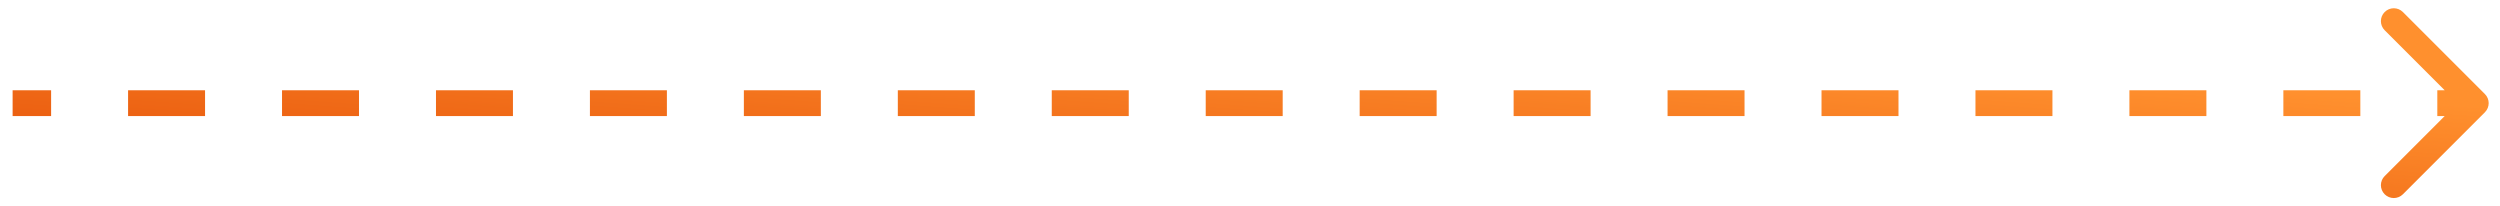 <svg width="194" height="16" viewBox="0 0 194 16" fill="none" xmlns="http://www.w3.org/2000/svg">
<path d="M192.829 8.712C193.219 8.321 193.219 7.688 192.829 7.298L186.465 0.934C186.074 0.543 185.441 0.543 185.051 0.934C184.66 1.324 184.66 1.958 185.051 2.348L190.708 8.005L185.051 13.662C184.66 14.052 184.66 14.685 185.051 15.076C185.441 15.466 186.074 15.466 186.465 15.076L192.829 8.712ZM0.979 8.005V9.005H3.966V8.005V7.005H0.979V8.005ZM9.939 8.005V9.005H15.912V8.005V7.005H9.939V8.005ZM21.885 8.005V9.005H27.858V8.005V7.005H21.885V8.005ZM33.832 8.005V9.005H39.805V8.005V7.005H33.832V8.005ZM45.778 8.005V9.005H51.751V8.005V7.005H45.778V8.005ZM57.724 8.005V9.005H63.698V8.005V7.005H57.724V8.005ZM69.671 8.005V9.005H75.644V8.005V7.005H69.671V8.005ZM81.617 8.005V9.005H87.591V8.005V7.005H81.617V8.005ZM93.564 8.005V9.005H99.537V8.005V7.005H93.564V8.005ZM105.51 8.005V9.005H111.483V8.005V7.005H105.51V8.005ZM117.457 8.005V9.005H123.43V8.005V7.005H117.457V8.005ZM129.403 8.005V9.005H135.376V8.005V7.005H129.403V8.005ZM141.35 8.005V9.005H147.323V8.005V7.005H141.35V8.005ZM153.296 8.005V9.005H159.269V8.005V7.005H153.296V8.005ZM165.242 8.005V9.005H171.216V8.005V7.005H165.242V8.005ZM177.189 8.005V9.005H183.162V8.005V7.005H177.189V8.005ZM189.135 8.005V9.005H192.122V8.005V7.005H189.135V8.005ZM192.829 8.712C193.219 8.321 193.219 7.688 192.829 7.298L186.465 0.934C186.074 0.543 185.441 0.543 185.051 0.934C184.66 1.324 184.66 1.958 185.051 2.348L190.708 8.005L185.051 13.662C184.66 14.052 184.66 14.685 185.051 15.076C185.441 15.466 186.074 15.466 186.465 15.076L192.829 8.712ZM0.979 8.005V9.005H3.966V8.005V7.005H0.979V8.005ZM9.939 8.005V9.005H15.912V8.005V7.005H9.939V8.005ZM21.885 8.005V9.005H27.858V8.005V7.005H21.885V8.005ZM33.832 8.005V9.005H39.805V8.005V7.005H33.832V8.005ZM45.778 8.005V9.005H51.751V8.005V7.005H45.778V8.005ZM57.724 8.005V9.005H63.698V8.005V7.005H57.724V8.005ZM69.671 8.005V9.005H75.644V8.005V7.005H69.671V8.005ZM81.617 8.005V9.005H87.591V8.005V7.005H81.617V8.005ZM93.564 8.005V9.005H99.537V8.005V7.005H93.564V8.005ZM105.51 8.005V9.005H111.483V8.005V7.005H105.51V8.005ZM117.457 8.005V9.005H123.43V8.005V7.005H117.457V8.005ZM129.403 8.005V9.005H135.376V8.005V7.005H129.403V8.005ZM141.35 8.005V9.005H147.323V8.005V7.005H141.35V8.005ZM153.296 8.005V9.005H159.269V8.005V7.005H153.296V8.005ZM165.242 8.005V9.005H171.216V8.005V7.005H165.242V8.005ZM177.189 8.005V9.005H183.162V8.005V7.005H177.189V8.005ZM189.135 8.005V9.005H192.122V8.005V7.005H189.135V8.005Z" fill="url(#paint0_linear_133_5929)"/>
<defs>
<linearGradient id="paint0_linear_133_5929" x1="0.979" y1="8.773" x2="2.057" y2="-5.813" gradientUnits="userSpaceOnUse">
<stop stop-color="#EC6112"/>
<stop offset="1" stop-color="#FF902E"/>
</linearGradient>
</defs>
</svg>
